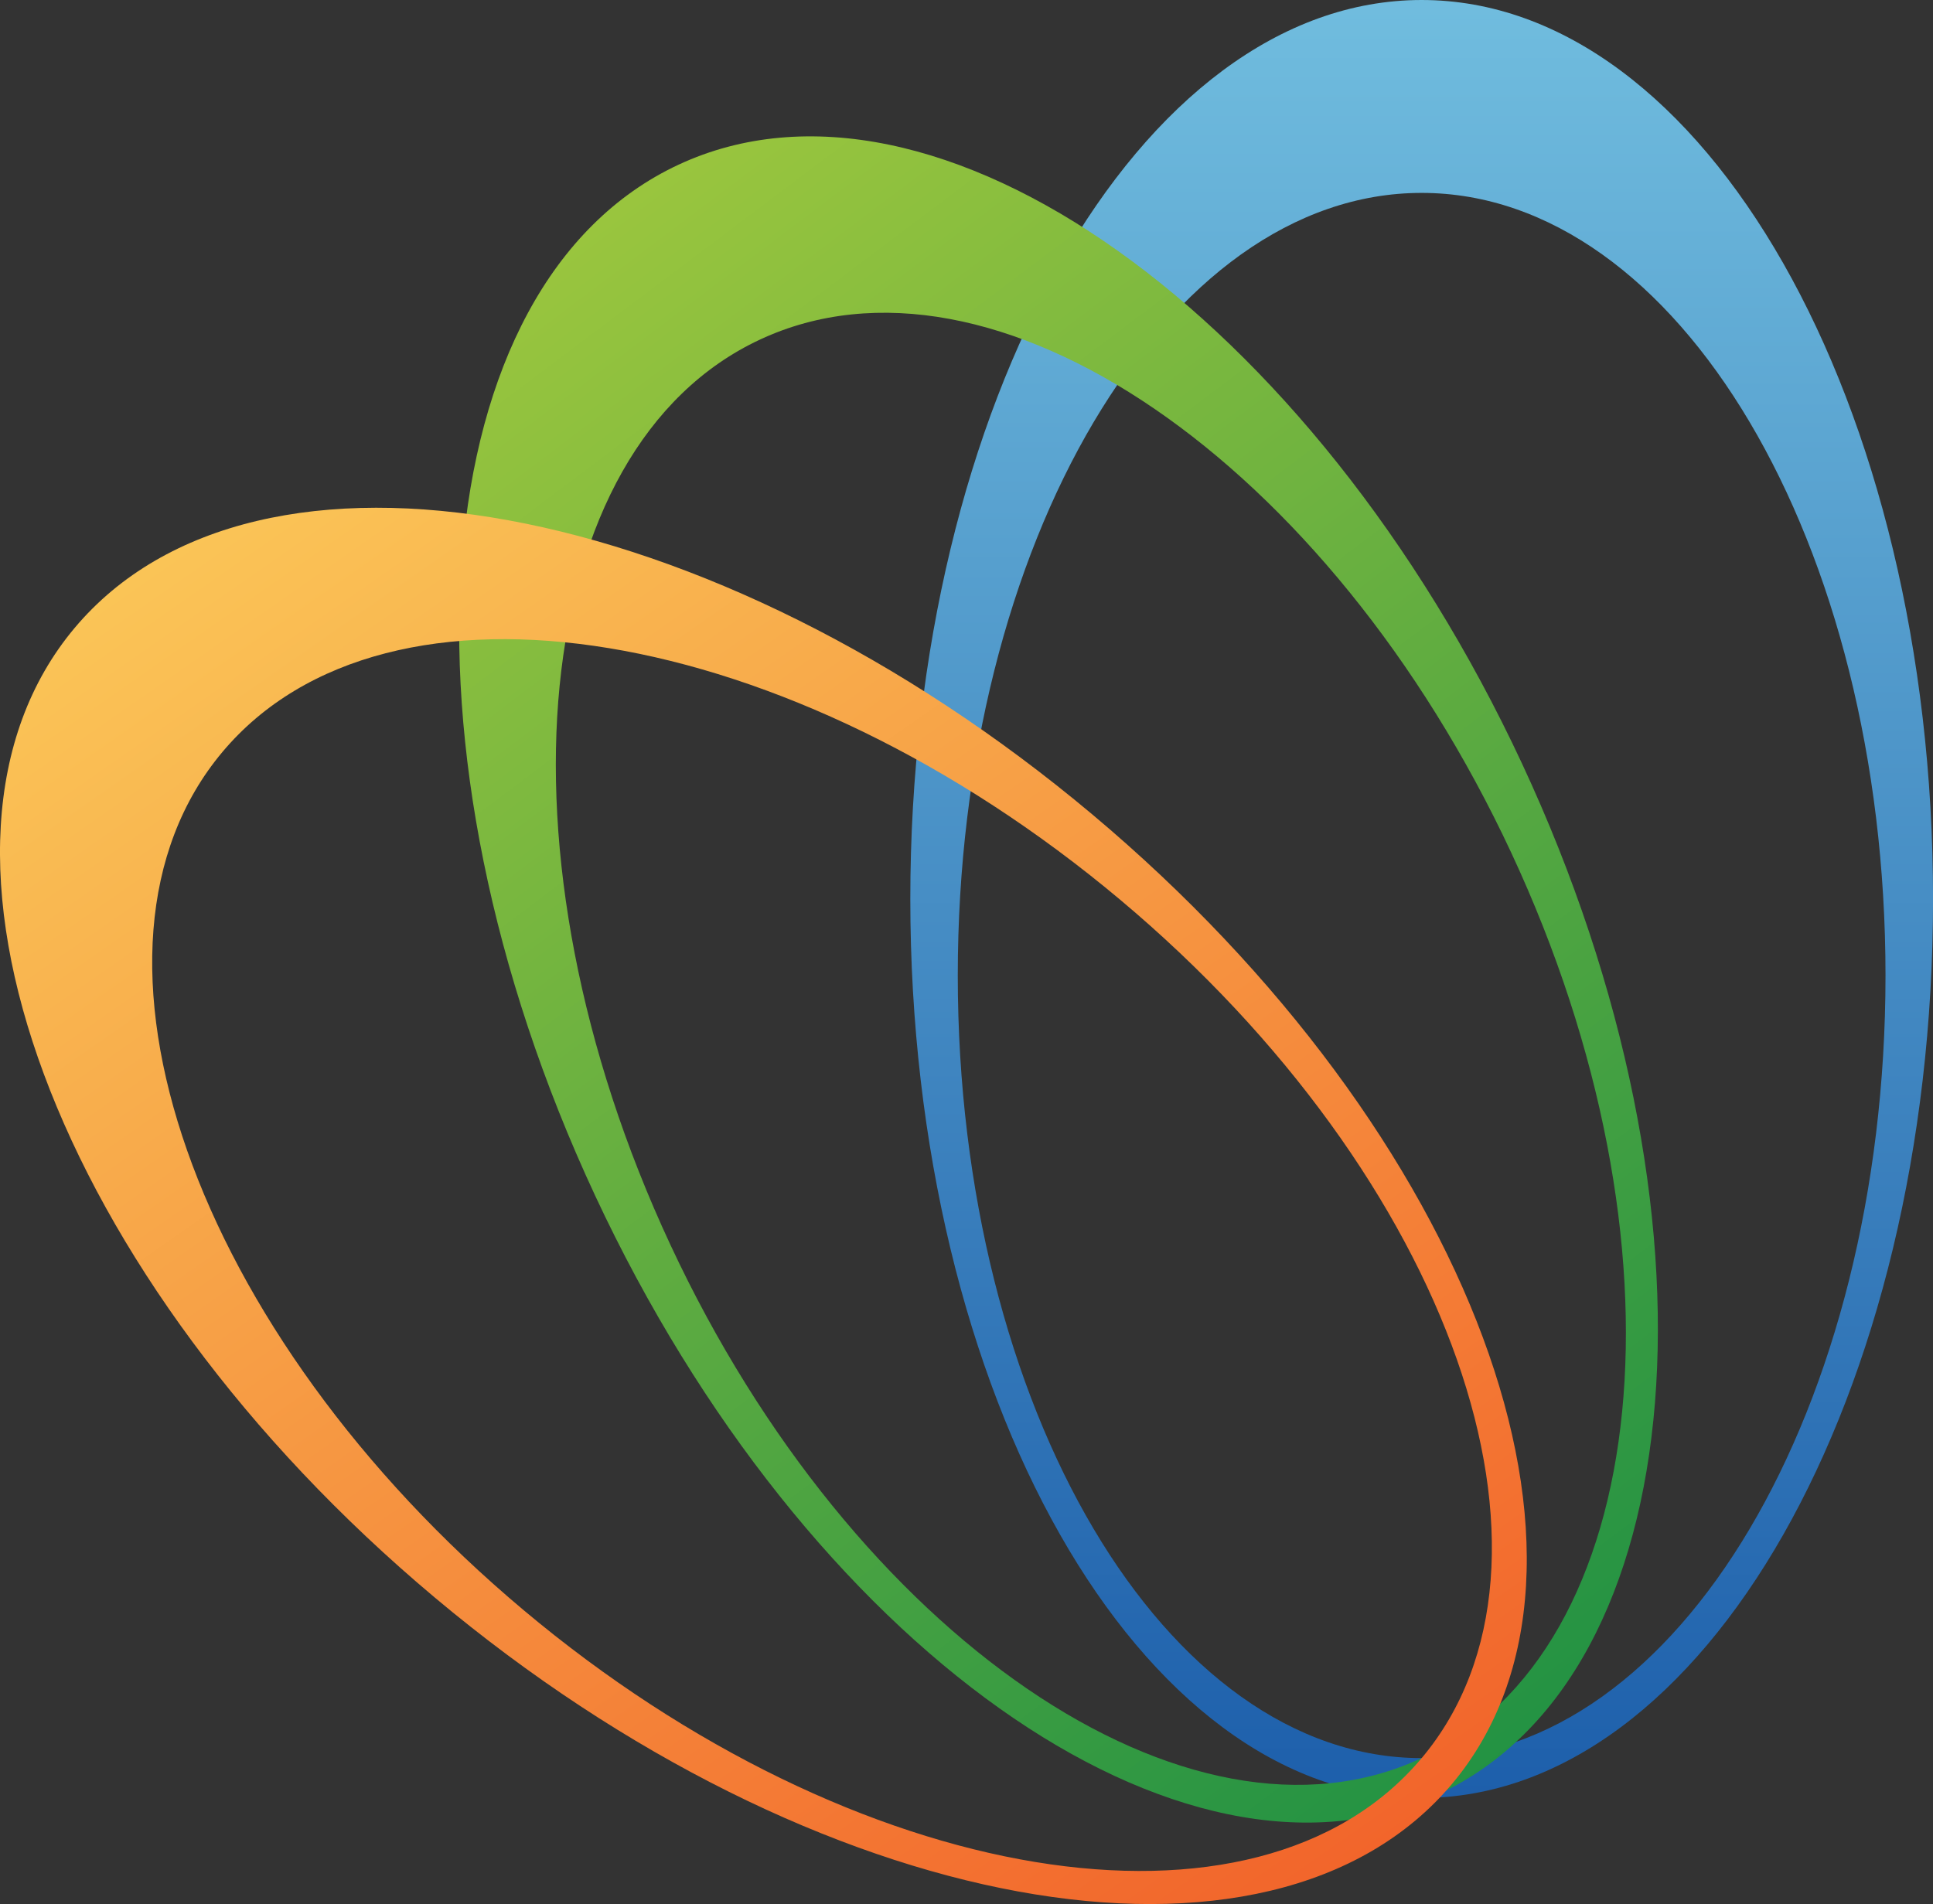<svg xmlns="http://www.w3.org/2000/svg" xmlns:xlink="http://www.w3.org/1999/xlink" width="69.11" height="68.088" viewBox="0 0 69.11 68.088">
  <rect x="0" y="0" width="69.11" height="68.088" fill="#333333" stroke="none"/>
  <defs>
    <linearGradient id="linear-gradient" x1="0.5" y1="1.155" x2="0.5" y2="-0.246" gradientUnits="objectBoundingBox">
      <stop offset="0" stop-color="#1050a3"/>
      <stop offset="1" stop-color="#85d4eb"/>
    </linearGradient>
    <linearGradient id="linear-gradient-2" x1="0.818" y1="1.094" x2="-0.056" y2="-0.539" gradientUnits="objectBoundingBox">
      <stop offset="0" stop-color="#128b44"/>
      <stop offset="1" stop-color="#e4e53a"/>
    </linearGradient>
    <linearGradient id="linear-gradient-3" x1="0.89" y1="1.025" x2="-0.11" y2="-0.32" gradientUnits="objectBoundingBox">
      <stop offset="0" stop-color="#f15c27"/>
      <stop offset="1" stop-color="#feef6a"/>
    </linearGradient>
  </defs>
  <g id="Group_12" data-name="Group 12" transform="translate(-350.788 -59.175)">
    <path id="Path_253" data-name="Path 253" d="M401.616,59.175c-10.1,0-18.282,14.393-18.282,32.147s8.185,32.148,18.282,32.148S419.9,109.078,419.9,91.322,411.713,59.175,401.616,59.175Zm0,62.87c-9.161,0-16.585-12.53-16.585-27.986s7.425-27.986,16.585-27.986S418.2,78.6,418.2,94.059s-7.426,27.986-16.585,27.986Z" fill="url(#linear-gradient)"/>
    <path id="Path_254" data-name="Path 254" d="M375.046,65.065c-9.151,4.268-10.486,20.771-2.982,36.862s21,25.677,30.155,21.41,10.486-20.77,2.983-36.861S384.2,60.8,375.046,65.065Zm26.57,56.98c-8.3,3.871-20.327-4.347-26.859-18.355s-5.1-28.5,3.205-32.373,20.326,4.346,26.859,18.355,5.1,28.5-3.2,32.373Z" fill="url(#linear-gradient-2)"/>
    <path id="Path_255" data-name="Path 255" d="M353.455,81.632c-6.491,7.735-.727,23.256,12.875,34.669s29.888,14.4,36.378,6.66.726-23.256-12.875-34.669S359.944,73.9,353.455,81.632Zm48.161,40.413c-5.888,7.017-20.259,4.651-32.1-5.285s-16.665-23.677-10.777-30.693,20.259-4.651,32.1,5.284,16.666,23.677,10.778,30.694Z" fill="url(#linear-gradient-3)"/>
  </g>
</svg>
